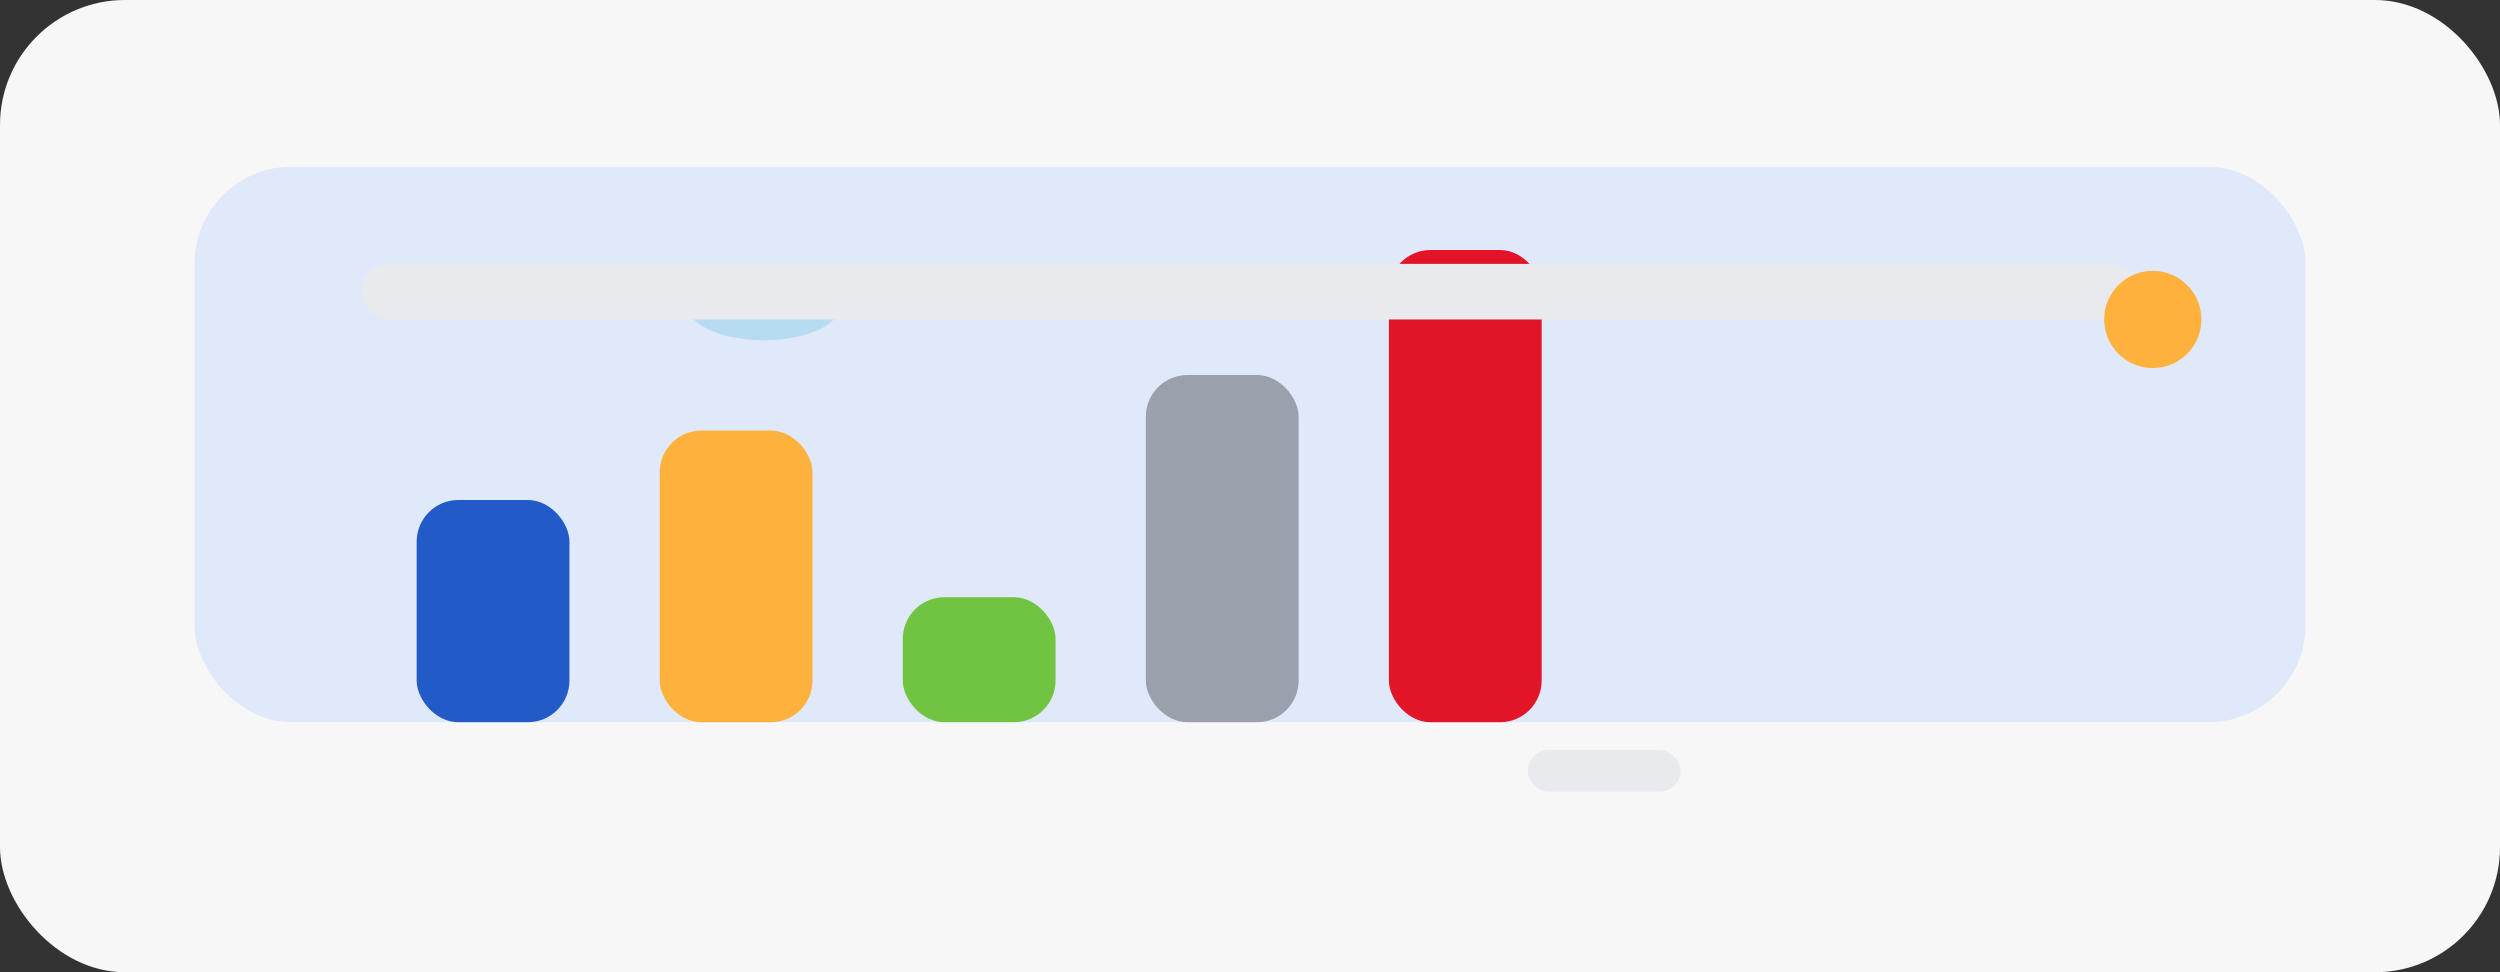 <svg width="360" height="140" viewBox="0 0 360 140" fill="none" xmlns="http://www.w3.org/2000/svg">
  <rect x="0" y="0" width="360" height="140" fill="#333333" stroke="none"/>
  <rect width="360" height="140" rx="18" fill="#F7F7F8"/>
  <rect x="28" y="24" width="304" height="80" rx="14" fill="#E0E9FA"/>
  <rect x="60" y="72" width="22" height="32" rx="6" fill="#225AC8"/>
  <rect x="95" y="62" width="22" height="42" rx="6" fill="#FFB13D"/>
  <rect x="130" y="86" width="22" height="18" rx="6" fill="#71C441"/>
  <rect x="165" y="54" width="22" height="50" rx="6" fill="#9AA0AC"/>
  <rect x="200" y="36" width="22" height="68" rx="6" fill="#E11428"/>
  <ellipse cx="110" cy="44" rx="11" ry="5" fill="#17ACD2" opacity="0.20"/>
  <rect x="52" y="38" width="256" height="8" rx="4" fill="#E9EAED"/>
  <circle cx="310" cy="46" r="7" fill="#FFB13D"/>
  <rect x="220" y="108" width="22" height="6" rx="3" fill="#E9EAED"/>
</svg>
